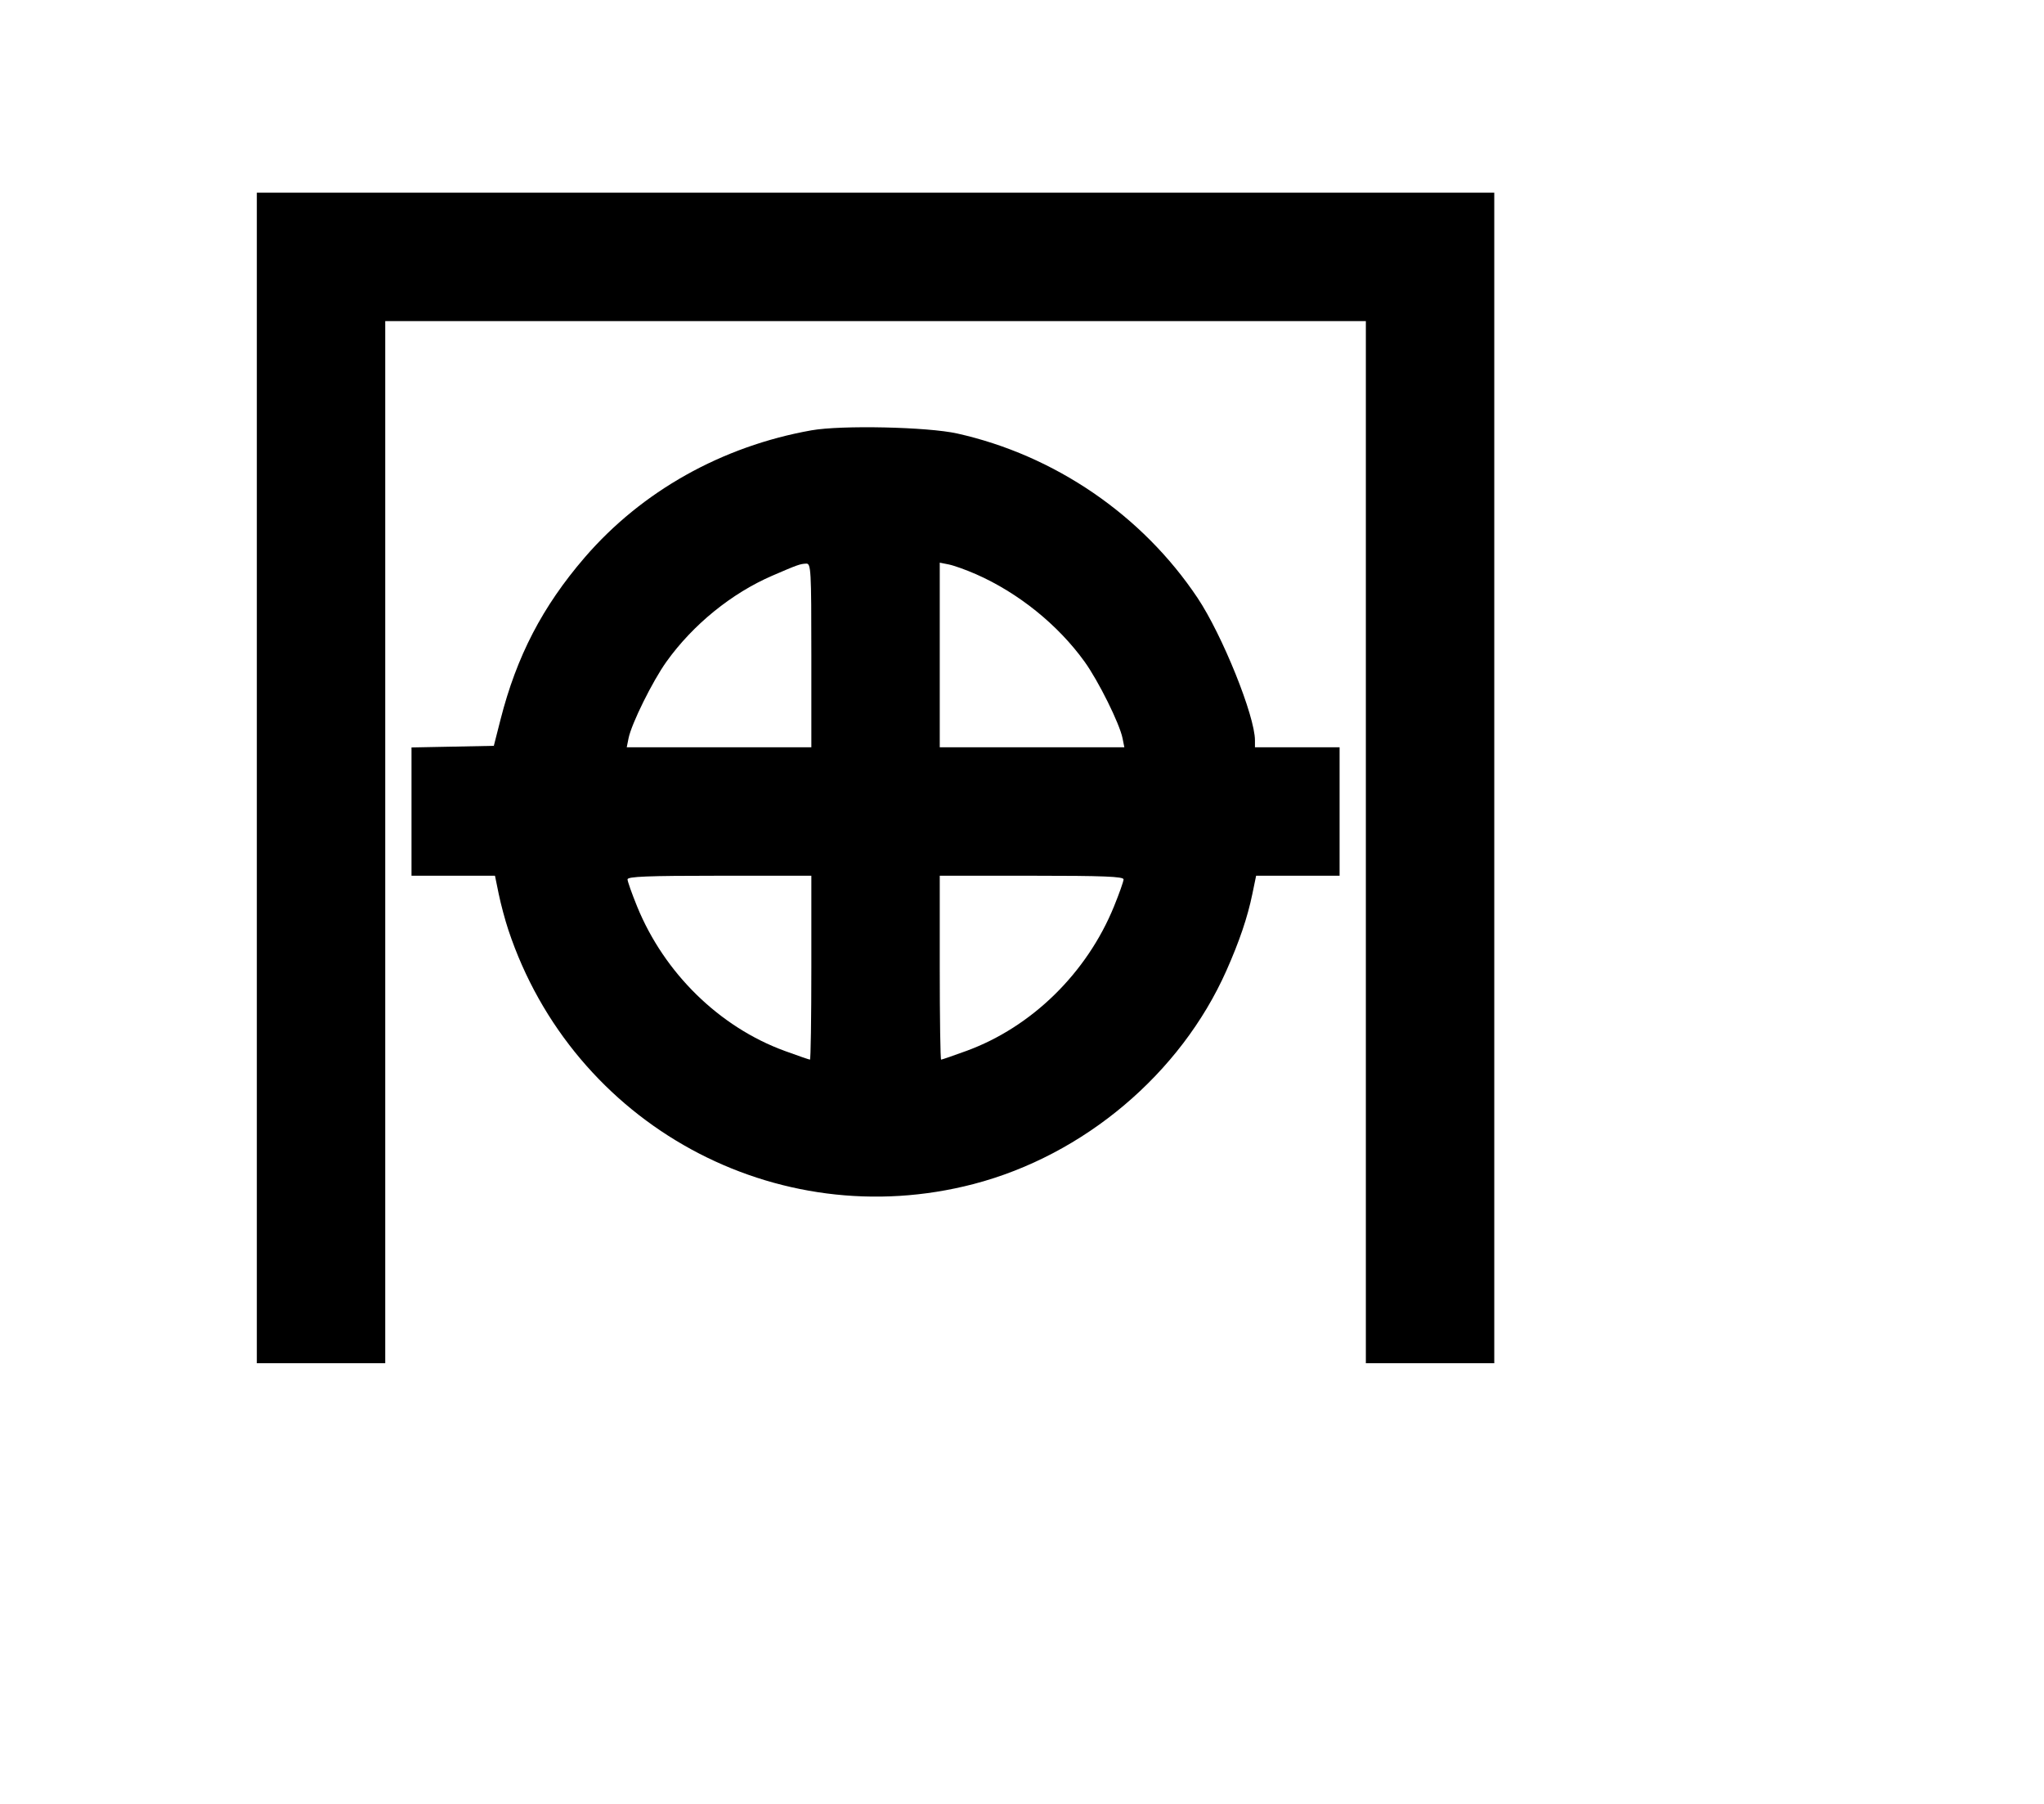 <svg width="136mm" height="120mm" version="1.1" viewBox="0 0 600 529.412" xmlns="http://www.w3.org/2000/svg"><path d="M75.390 228.311 L 75.390 400.079 94.237 400.079 L 113.084 400.079 113.084 247.158 L 113.084 94.237 257.010 94.237 L 400.936 94.237 400.936 247.158 L 400.936 400.079 419.783 400.079 L 438.630 400.079 438.630 228.311 L 438.630 56.542 257.010 56.542 L 75.390 56.542 75.390 228.311 M238.163 126.297 C 211.883 130.984,188.377 144.171,171.615 163.630 C 159.237 177.998,151.652 192.605,146.922 211.177 L 144.958 218.887 132.876 219.125 L 120.795 219.362 120.795 238.186 L 120.795 257.010 133.045 257.010 L 145.296 257.010 146.395 262.364 C 146.999 265.309,148.263 270.032,149.202 272.859 C 168.212 330.060,227.793 362.612,285.796 347.489 C 318.198 339.041,346.571 315.091,360.004 284.853 C 363.826 276.248,366.203 269.229,367.619 262.364 L 368.724 257.010 380.975 257.010 L 393.225 257.010 393.225 238.163 L 393.225 219.315 380.803 219.315 L 368.381 219.315 368.381 217.285 C 368.381 210.123,358.792 186.338,351.515 175.448 C 335.299 151.182,309.613 133.617,280.998 127.225 C 272.303 125.283,246.932 124.733,238.163 126.297 M238.163 192.329 L 238.163 219.315 211.069 219.315 L 183.976 219.315 184.505 216.671 C 185.359 212.399,191.559 199.877,195.642 194.177 C 203.423 183.314,214.753 174.114,226.710 168.950 C 234.142 165.740,234.836 165.493,236.663 165.411 C 238.061 165.348,238.163 167.174,238.163 192.329 M286.459 168.501 C 298.876 173.948,310.554 183.348,318.355 194.177 C 322.446 199.854,328.655 212.369,329.515 216.671 L 330.044 219.315 302.951 219.315 L 275.857 219.315 275.857 192.222 L 275.857 165.129 278.535 165.664 C 280.007 165.959,283.573 167.236,286.459 168.501 M238.163 283.996 C 238.163 298.838,237.981 310.982,237.759 310.982 C 237.537 310.982,234.210 309.834,230.365 308.431 C 211.181 301.430,194.980 285.576,187.010 266.005 C 185.475 262.236,184.213 258.670,184.205 258.081 C 184.194 257.247,190.151 257.010,211.177 257.010 L 238.163 257.010 238.163 283.996 M329.815 258.081 C 329.807 258.670,328.545 262.236,327.010 266.005 C 319.040 285.576,302.839 301.430,283.655 308.431 C 279.810 309.834,276.483 310.982,276.261 310.982 C 276.039 310.982,275.857 298.838,275.857 283.996 L 275.857 257.010 302.843 257.010 C 323.869 257.010,329.826 257.247,329.815 258.081 " stroke="none" fill-rule="evenodd" fill="black"></path></svg>